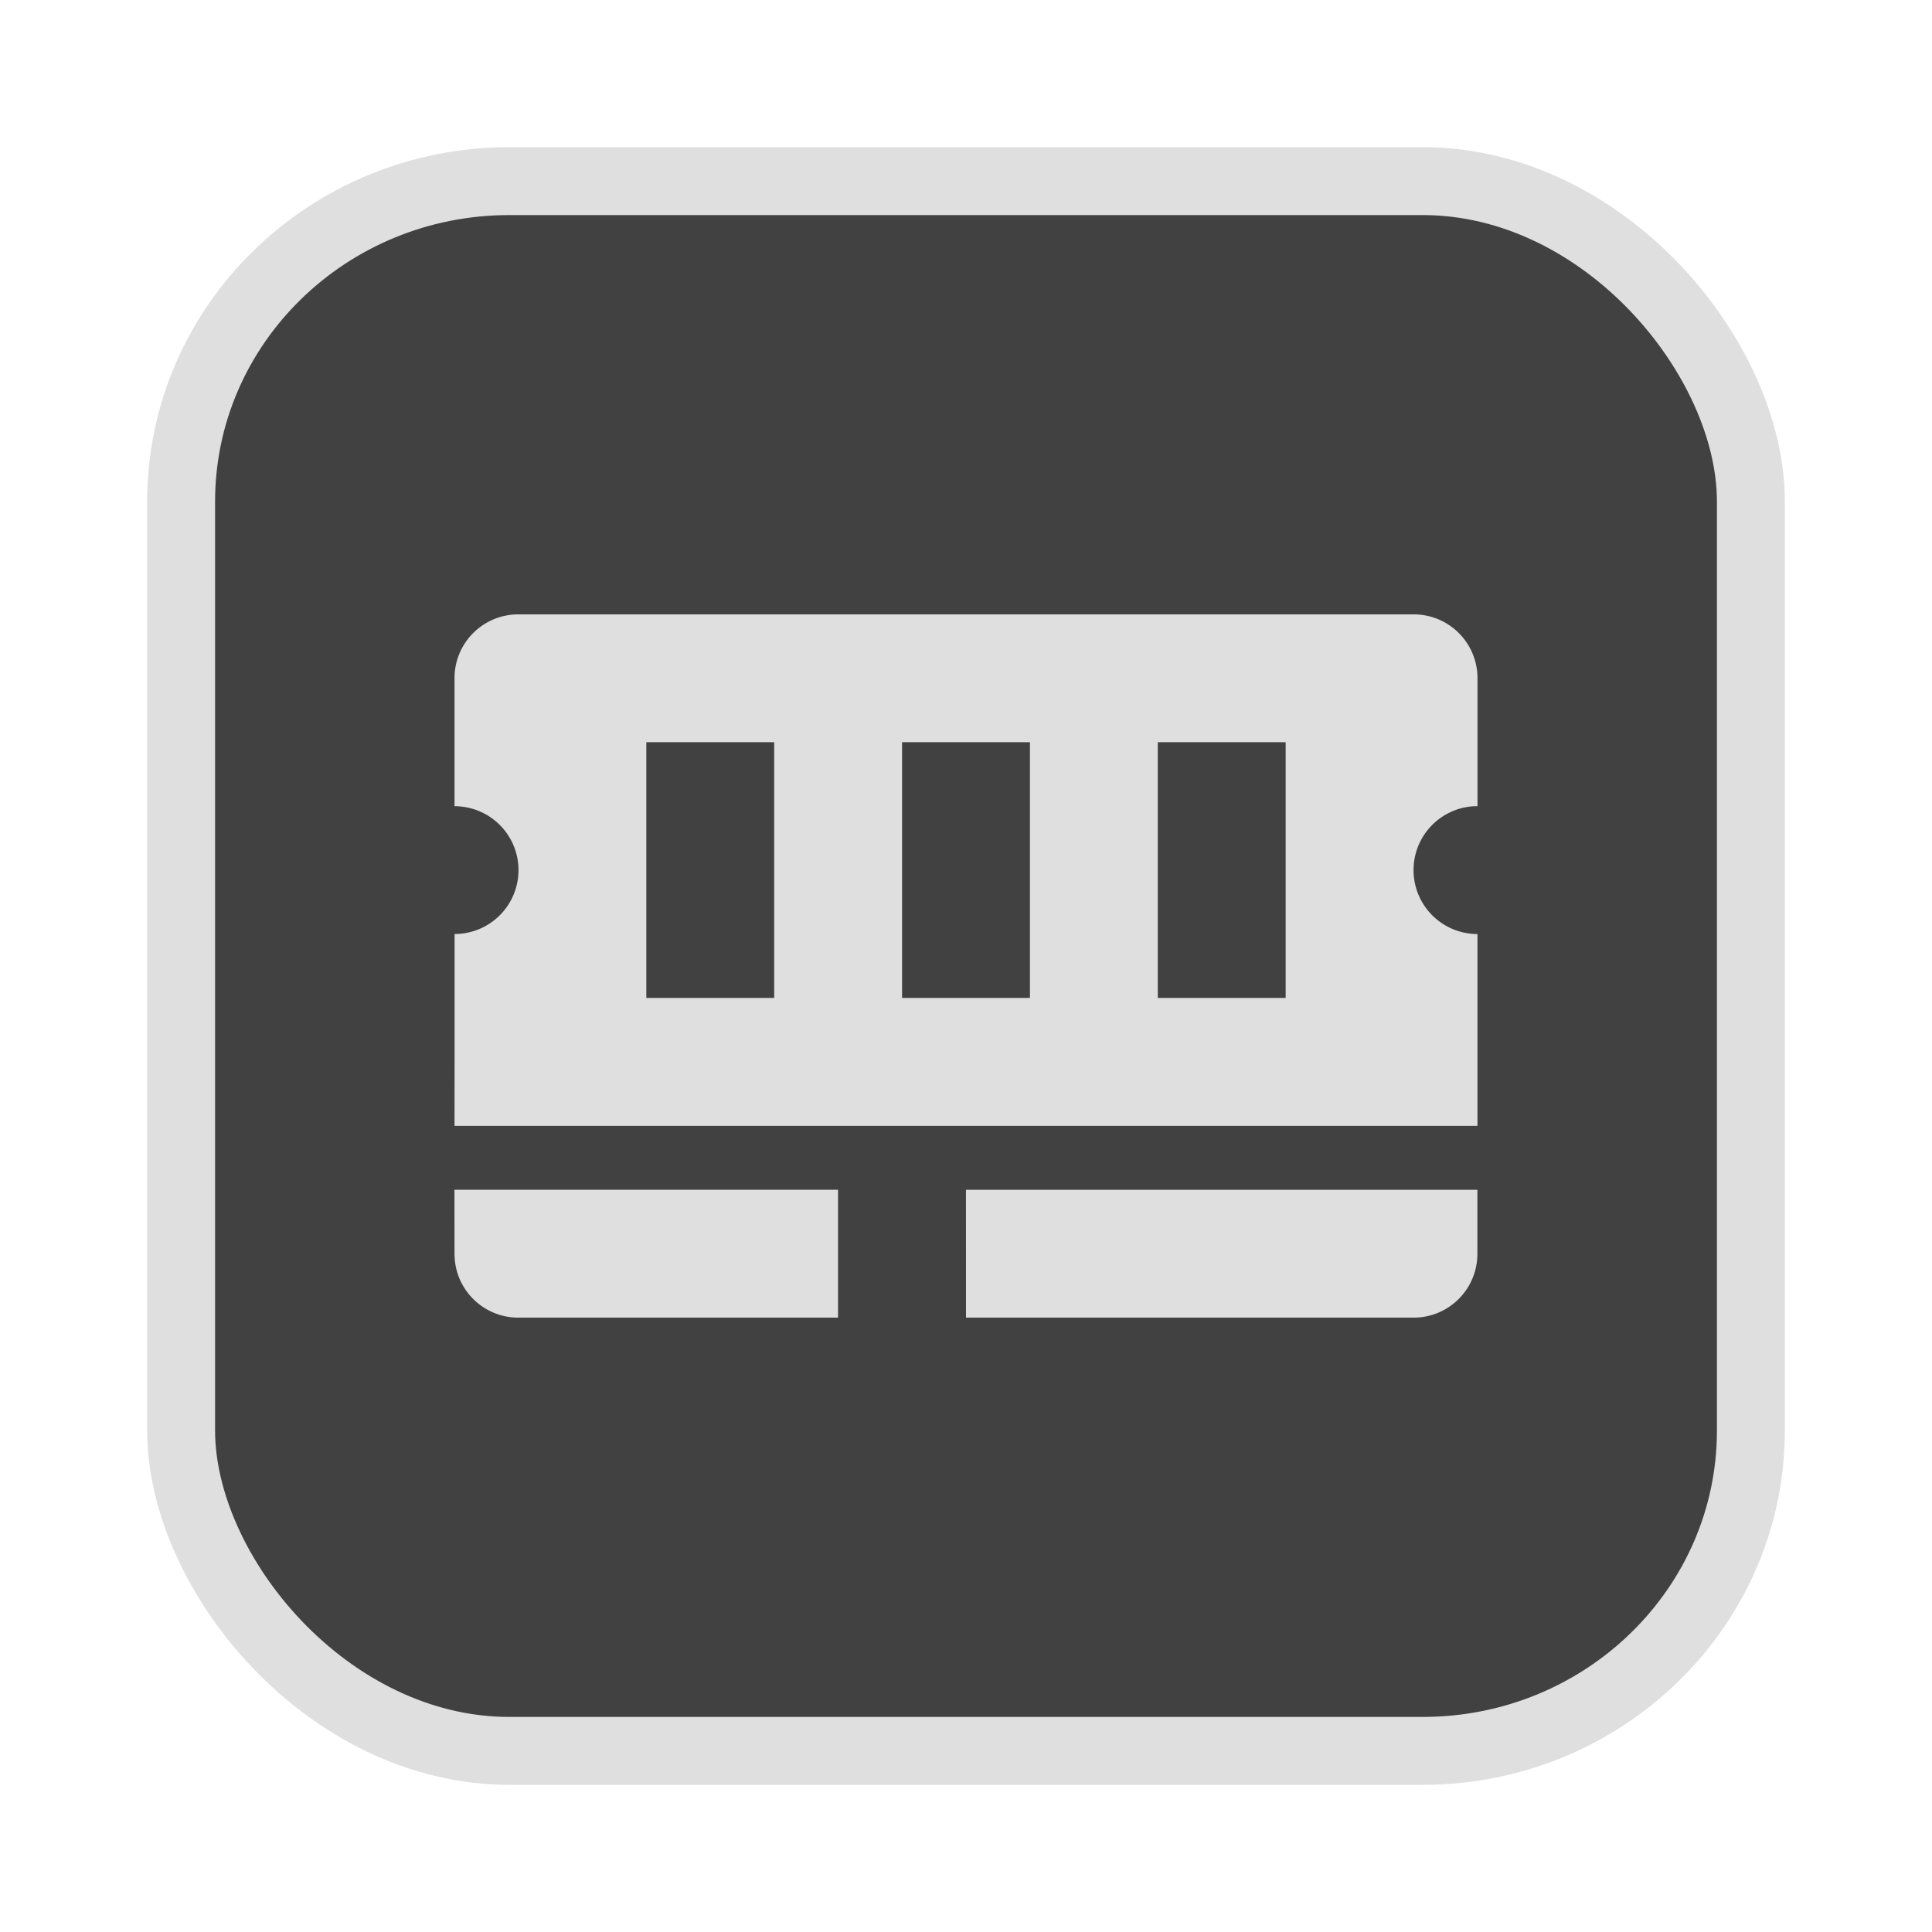 <?xml version="1.0" encoding="UTF-8" standalone="no"?>
<svg
   width="64"
   height="64"
   version="1.1"
   id="svg73"
   sodipodi:docname="audacious.svg"
   inkscape:version="1.4.2 (ebf0e940d0, 2025-05-08)"
   xmlns:inkscape="http://www.inkscape.org/namespaces/inkscape"
   xmlns:sodipodi="http://sodipodi.sourceforge.net/DTD/sodipodi-0.dtd"
   xmlns="http://www.w3.org/2000/svg"
   xmlns:svg="http://www.w3.org/2000/svg"
   xmlns:rdf="http://www.w3.org/1999/02/22-rdf-syntax-ns#"
   xmlns:cc="http://creativecommons.org/ns#"
   xmlns:dc="http://purl.org/dc/elements/1.1/">
  <sodipodi:namedview
     pagecolor="#f5f7fa"
     bordercolor="#666666"
     borderopacity="1"
     objecttolerance="10"
     gridtolerance="10"
     guidetolerance="10"
     inkscape:pageopacity="0"
     inkscape:pageshadow="2"
     inkscape:window-width="1377"
     inkscape:window-height="886"
     id="namedview75"
     showgrid="false"
     inkscape:zoom="6.2890624"
     inkscape:cx="47.622361"
     inkscape:cy="45.396274"
     inkscape:window-x="0"
     inkscape:window-y="61"
     inkscape:window-maximized="0"
     inkscape:current-layer="g877"
     inkscape:document-rotation="0"
     inkscape:pagecheckerboard="0"
     inkscape:showpageshadow="2"
     inkscape:deskcolor="#d1d1d1" />
  <defs
     id="defs29" />
  <circle
     cx="32.516"
     cy="31.878"
     r="0"
     fill="url(#b)"
     stroke-width="1.571"
     id="circle41"
     style="fill:url(#b)" />
  <g
     aria-label="GZ"
     transform="matrix(1.221,0,0,0.819,0.496,-0.166)"
     id="text93"
     style="font-weight:bold;font-size:11.526px;line-height:1.25;font-family:sans-serif;-inkscape-font-specification:'sans-serif Bold';fill:#f2f2f2;stroke-width:0.288" />
  <g
     id="g877"
     transform="matrix(1.1,0,0,1.1,-3.185,-3.207)">
    <rect
       x="8.35"
       y="8.37"
       width="47.273"
       height="47.273"
       rx="9.883"
       ry="9.649"
       fill="url(#linearGradient862)"
       stroke-width="3.054"
       id="rect35-7-3"
       style="fill:#414141;fill-opacity:1;stroke:#dfdfdf;stroke-width:2.045;stroke-dasharray:none;stroke-opacity:1" />
    <path
       style="color:#444444;fill:#dfdfdf;fill-opacity:1;stroke:none;stroke-width:0.955;stroke-dasharray:none;stroke-opacity:0.3"
       class="ColorScheme-Text"
       d="m 16.583,40.671 c 0,1.067 0.859,1.925 1.925,1.925 h 1.925 1.925 1.925 1.925 1.925 v -3.851 h -3.851 -1.925 -1.925 -3.851 z m 0,-3.851 h 1.925 15.404 1.925 7.702 1.925 1.925 v -3.851 -1.925 a 1.925,1.925 0 0 1 -1.925,-1.925 1.925,1.925 0 0 1 1.791,-1.922 2.888,2.888 0 0 1 0.135,-0.004 v -1.925 -0.963 -0.963 c 0,-1.067 -0.859,-1.925 -1.925,-1.925 H 44.502 43.539 20.433 19.47 18.508 c -1.067,0 -1.925,0.859 -1.925,1.925 v 0.963 0.963 1.925 a 1.925,1.925 0 0 1 0.193,0.011 1.925,1.925 0 0 1 1.734,1.914 1.925,1.925 0 0 1 -1.925,1.925 v 1.926 1.925 z m 5.776,-3.851 v -7.702 h 3.851 v 7.702 z m 7.702,0 v -7.702 h 3.851 v 7.702 z m 1.925,9.627 h 1.925 1.925 1.926 1.925 1.925 1.925 1.925 c 1.067,0 1.925,-0.859 1.925,-1.925 v -1.925 h -3.851 -1.925 -1.925 -1.925 -3.851 -1.925 z m 5.776,-9.627 v -7.702 h 3.851 v 7.702 z"
       id="path5-5" />
  </g>
</svg>
